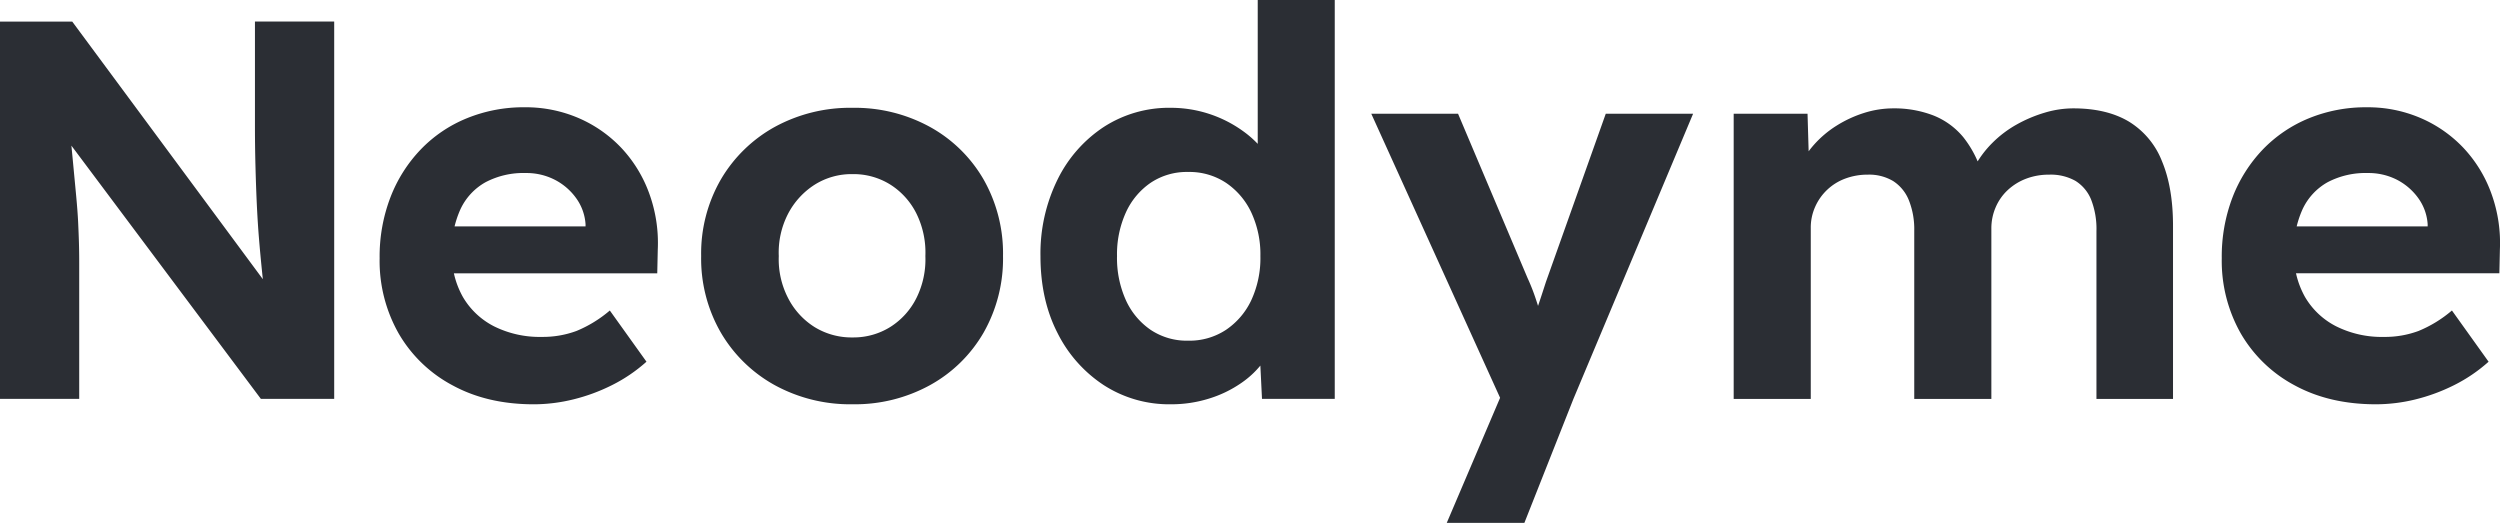 <svg xmlns="http://www.w3.org/2000/svg" width="851.282" height="178.044" viewBox="0 0 851.282 178.044">
  <defs>
    <style>
      .cls-1 {
        fill: #2b2e34;
      }
    </style>
  </defs>
  <g id="NEODYME-SCHRIFT" transform="translate(-114.361 -755.383)">
    <g id="Gruppe_4" data-name="Gruppe 4" transform="translate(114.361 755.383)">
      <path id="Pfad_8" data-name="Pfad 8" class="cls-1" d="M24.4,122.877V76.623q0-3.666-.094-6.975c-.063-2.2-.157-4.521-.273-6.975s-.336-5.318-.64-8.622-.682-7.2-1.1-11.663-.954-9.88-1.563-16.236l-6.975-.189,72.508,96.915h24.963V-5.608H84.242V29.445q0,7.9.189,14.6.173,6.7.451,12.66c.189,3.986.43,7.835.734,11.569s.65,7.4,1.017,11.013.787,7.311,1.28,11.107h5.139l-71.029-96h-24.6V122.877Zm384.68-.094a39.73,39.73,0,0,0,11.013-5.318,31.061,31.061,0,0,0,7.8-7.615,17.95,17.95,0,0,0,3.3-8.81l-5.139-.556,1.1,22.393h24.774V-12.95H425.7V50.38l6.608-1.29a18.788,18.788,0,0,0-3.493-9.272,34.459,34.459,0,0,0-8.171-8.16,42.02,42.02,0,0,0-24.5-7.9,40.95,40.95,0,0,0-22.855,6.513A45.34,45.34,0,0,0,357.5,48.261a57.022,57.022,0,0,0-5.779,25.98q0,14.868,5.779,26.148a45.531,45.531,0,0,0,15.785,17.81,40.95,40.95,0,0,0,22.855,6.513,42.86,42.86,0,0,0,12.943-1.93m-19.823-23.4a24.474,24.474,0,0,1-8.443-10.09,34.92,34.92,0,0,1-3.031-15.051,34.461,34.461,0,0,1,3.031-14.873,24.474,24.474,0,0,1,8.443-10.09,22.111,22.111,0,0,1,12.754-3.671,22.558,22.558,0,0,1,12.849,3.671,24.962,24.962,0,0,1,8.632,10.09,33.721,33.721,0,0,1,3.115,14.873A34.167,34.167,0,0,1,423.5,89.293a24.963,24.963,0,0,1-8.632,10.09,22.558,22.558,0,0,1-12.849,3.671,22.111,22.111,0,0,1-12.754-3.671M516.5,165.094l16.7-42.217,40.748-97.093H544.209L523.84,83.042c-.986,3.063-1.93,5.947-2.842,8.632s-1.815,5.076-2.664,7.164l4.405-2.024c-.619-2.444-1.374-5.045-2.3-7.8a67.214,67.214,0,0,0-2.842-7.248L493.916,25.784H464.37l47.356,104.435-.367-15.051-21.292,49.926ZM819.86,123.066a62.911,62.911,0,0,0,13.216-4.867,53.364,53.364,0,0,0,11.747-7.982L832.341,92.775a41.972,41.972,0,0,1-11.38,6.975,32.768,32.768,0,0,1-11.747,2.024,34.725,34.725,0,0,1-16.247-3.587,25.86,25.86,0,0,1-10.646-10,29.668,29.668,0,0,1-3.765-15.24,33.533,33.533,0,0,1,2.937-14.684,20.429,20.429,0,0,1,8.538-9.178,27.757,27.757,0,0,1,13.677-3.115,21.235,21.235,0,0,1,9.912,2.287,20.553,20.553,0,0,1,7.248,6.241,17.05,17.05,0,0,1,3.21,8.9v4.038l2.937-3.3h-60.75l4.216,15.974h78.014l.178-8.076a49.391,49.391,0,0,0-2.937-19.184,44.913,44.913,0,0,0-9.45-15.418A43.928,43.928,0,0,0,821.7,27.253a45.428,45.428,0,0,0-18.355-3.671,51.045,51.045,0,0,0-19.729,3.755,45.925,45.925,0,0,0-15.7,10.646,49.18,49.18,0,0,0-10.279,16.247,56.439,56.439,0,0,0-3.671,20.746,50.09,50.09,0,0,0,6.524,25.7,46.342,46.342,0,0,0,18.355,17.621q11.831,6.419,27.616,6.419a56.6,56.6,0,0,0,13.4-1.647" transform="translate(2.572 12.95)"/>
    </g>
    <g id="Gruppe_5" data-name="Gruppe 5" transform="translate(243.629 791.91)">
      <path id="Pfad_9" data-name="Pfad 9" class="cls-1" d="M59.617,90a62.333,62.333,0,0,0,13.216-4.867A53,53,0,0,0,84.58,77.151L72.1,59.719a42.236,42.236,0,0,1-11.38,6.975,33,33,0,0,1-11.747,2.014,34.852,34.852,0,0,1-16.247-3.577A25.884,25.884,0,0,1,22.078,55.125,29.6,29.6,0,0,1,18.313,39.9,33.5,33.5,0,0,1,21.25,25.211a20.376,20.376,0,0,1,8.538-9.178,27.644,27.644,0,0,1,13.677-3.126,21.113,21.113,0,0,1,9.912,2.3,20.448,20.448,0,0,1,7.248,6.241,17.018,17.018,0,0,1,3.21,8.9v4.038l2.937-3.3H6.02l4.216,15.964H88.251l.178-8.076a49.228,49.228,0,0,0-2.937-19.184A44.949,44.949,0,0,0,76.042,4.37,44.083,44.083,0,0,0,61.452-5.814,45.6,45.6,0,0,0,43.1-9.485,51.05,51.05,0,0,0,23.368-5.72,45.492,45.492,0,0,0,7.677,4.926,48.8,48.8,0,0,0-2.6,21.173,56.206,56.206,0,0,0-6.283,41.909a50.036,50.036,0,0,0,6.524,25.7A46.2,46.2,0,0,0,18.6,85.227q11.831,6.435,27.627,6.43A56.537,56.537,0,0,0,59.617,90" transform="translate(6.283 9.485)"/>
    </g>
    <g id="Gruppe_6" data-name="Gruppe 6" transform="translate(353.114 792.09)">
      <path id="Pfad_10" data-name="Pfad 10" class="cls-1" d="M70.491,85.435A47.517,47.517,0,0,0,88.751,67.542a50.95,50.95,0,0,0,6.608-26.064,50.95,50.95,0,0,0-6.608-26.064,47.617,47.617,0,0,0-18.261-17.9A53.177,53.177,0,0,0,44.154-9,53.562,53.562,0,0,0,17.628-2.491,48.307,48.307,0,0,0-.727,15.413a50.388,50.388,0,0,0-6.7,26.064,50.388,50.388,0,0,0,6.7,26.064A48.2,48.2,0,0,0,17.628,85.435a53.45,53.45,0,0,0,26.526,6.513,53.065,53.065,0,0,0,26.337-6.513M31.117,65.612A25.169,25.169,0,0,1,22.128,55.7,28.755,28.755,0,0,1,19,41.478a28.685,28.685,0,0,1,3.126-14.317,25.977,25.977,0,0,1,8.989-9.912,23.554,23.554,0,0,1,13.037-3.671A23.587,23.587,0,0,1,57,17.155a24.669,24.669,0,0,1,8.9,9.912,29.972,29.972,0,0,1,3.021,14.411A29.532,29.532,0,0,1,65.907,55.7,24.669,24.669,0,0,1,57,65.612a23.676,23.676,0,0,1-12.849,3.577,24.017,24.017,0,0,1-13.037-3.577" transform="translate(7.429 9.004)"/>
    </g>
    <g id="Gruppe_7" data-name="Gruppe 7" transform="translate(704.698 792.282)">
      <path id="Pfad_11" data-name="Pfad 11" class="cls-1" d="M23.75,89.5V31.306a17.323,17.323,0,0,1,1.468-7.153A18,18,0,0,1,35.4,14.513a21.672,21.672,0,0,1,7.8-1.374,15.9,15.9,0,0,1,8.632,2.2,13.9,13.9,0,0,1,5.318,6.513,26.589,26.589,0,0,1,1.836,10.373V89.5H85.245v-58a17.945,17.945,0,0,1,1.468-7.248,17.216,17.216,0,0,1,4.122-5.874,19.178,19.178,0,0,1,6.241-3.86,21.672,21.672,0,0,1,7.8-1.374,17.148,17.148,0,0,1,8.989,2.108,13.435,13.435,0,0,1,5.328,6.335,27.536,27.536,0,0,1,1.835,10.835V89.5H147.1V30.582q0-13.043-3.765-22.026a27.522,27.522,0,0,0-11.286-13.5q-7.536-4.484-18.9-4.489a33.892,33.892,0,0,0-9.733,1.468,46.345,46.345,0,0,0-9.545,4.028A37.731,37.731,0,0,0,85.612,2.3a34.715,34.715,0,0,0-6.062,8.087l-1.28,2.937,4.038.367A36.119,36.119,0,0,0,75.689.385,25.332,25.332,0,0,0,65.421-7.051,36.987,36.987,0,0,0,51.838-9.432,33.01,33.01,0,0,0,41.916-7.88,40.5,40.5,0,0,0,32.56-3.558a35.246,35.246,0,0,0-7.8,6.608,31.461,31.461,0,0,0-5.412,8.622l3.849-.734L22.649-7.6H-2.5V89.5Z" transform="translate(2.503 9.432)"/>
    </g>
  </g>
</svg>
